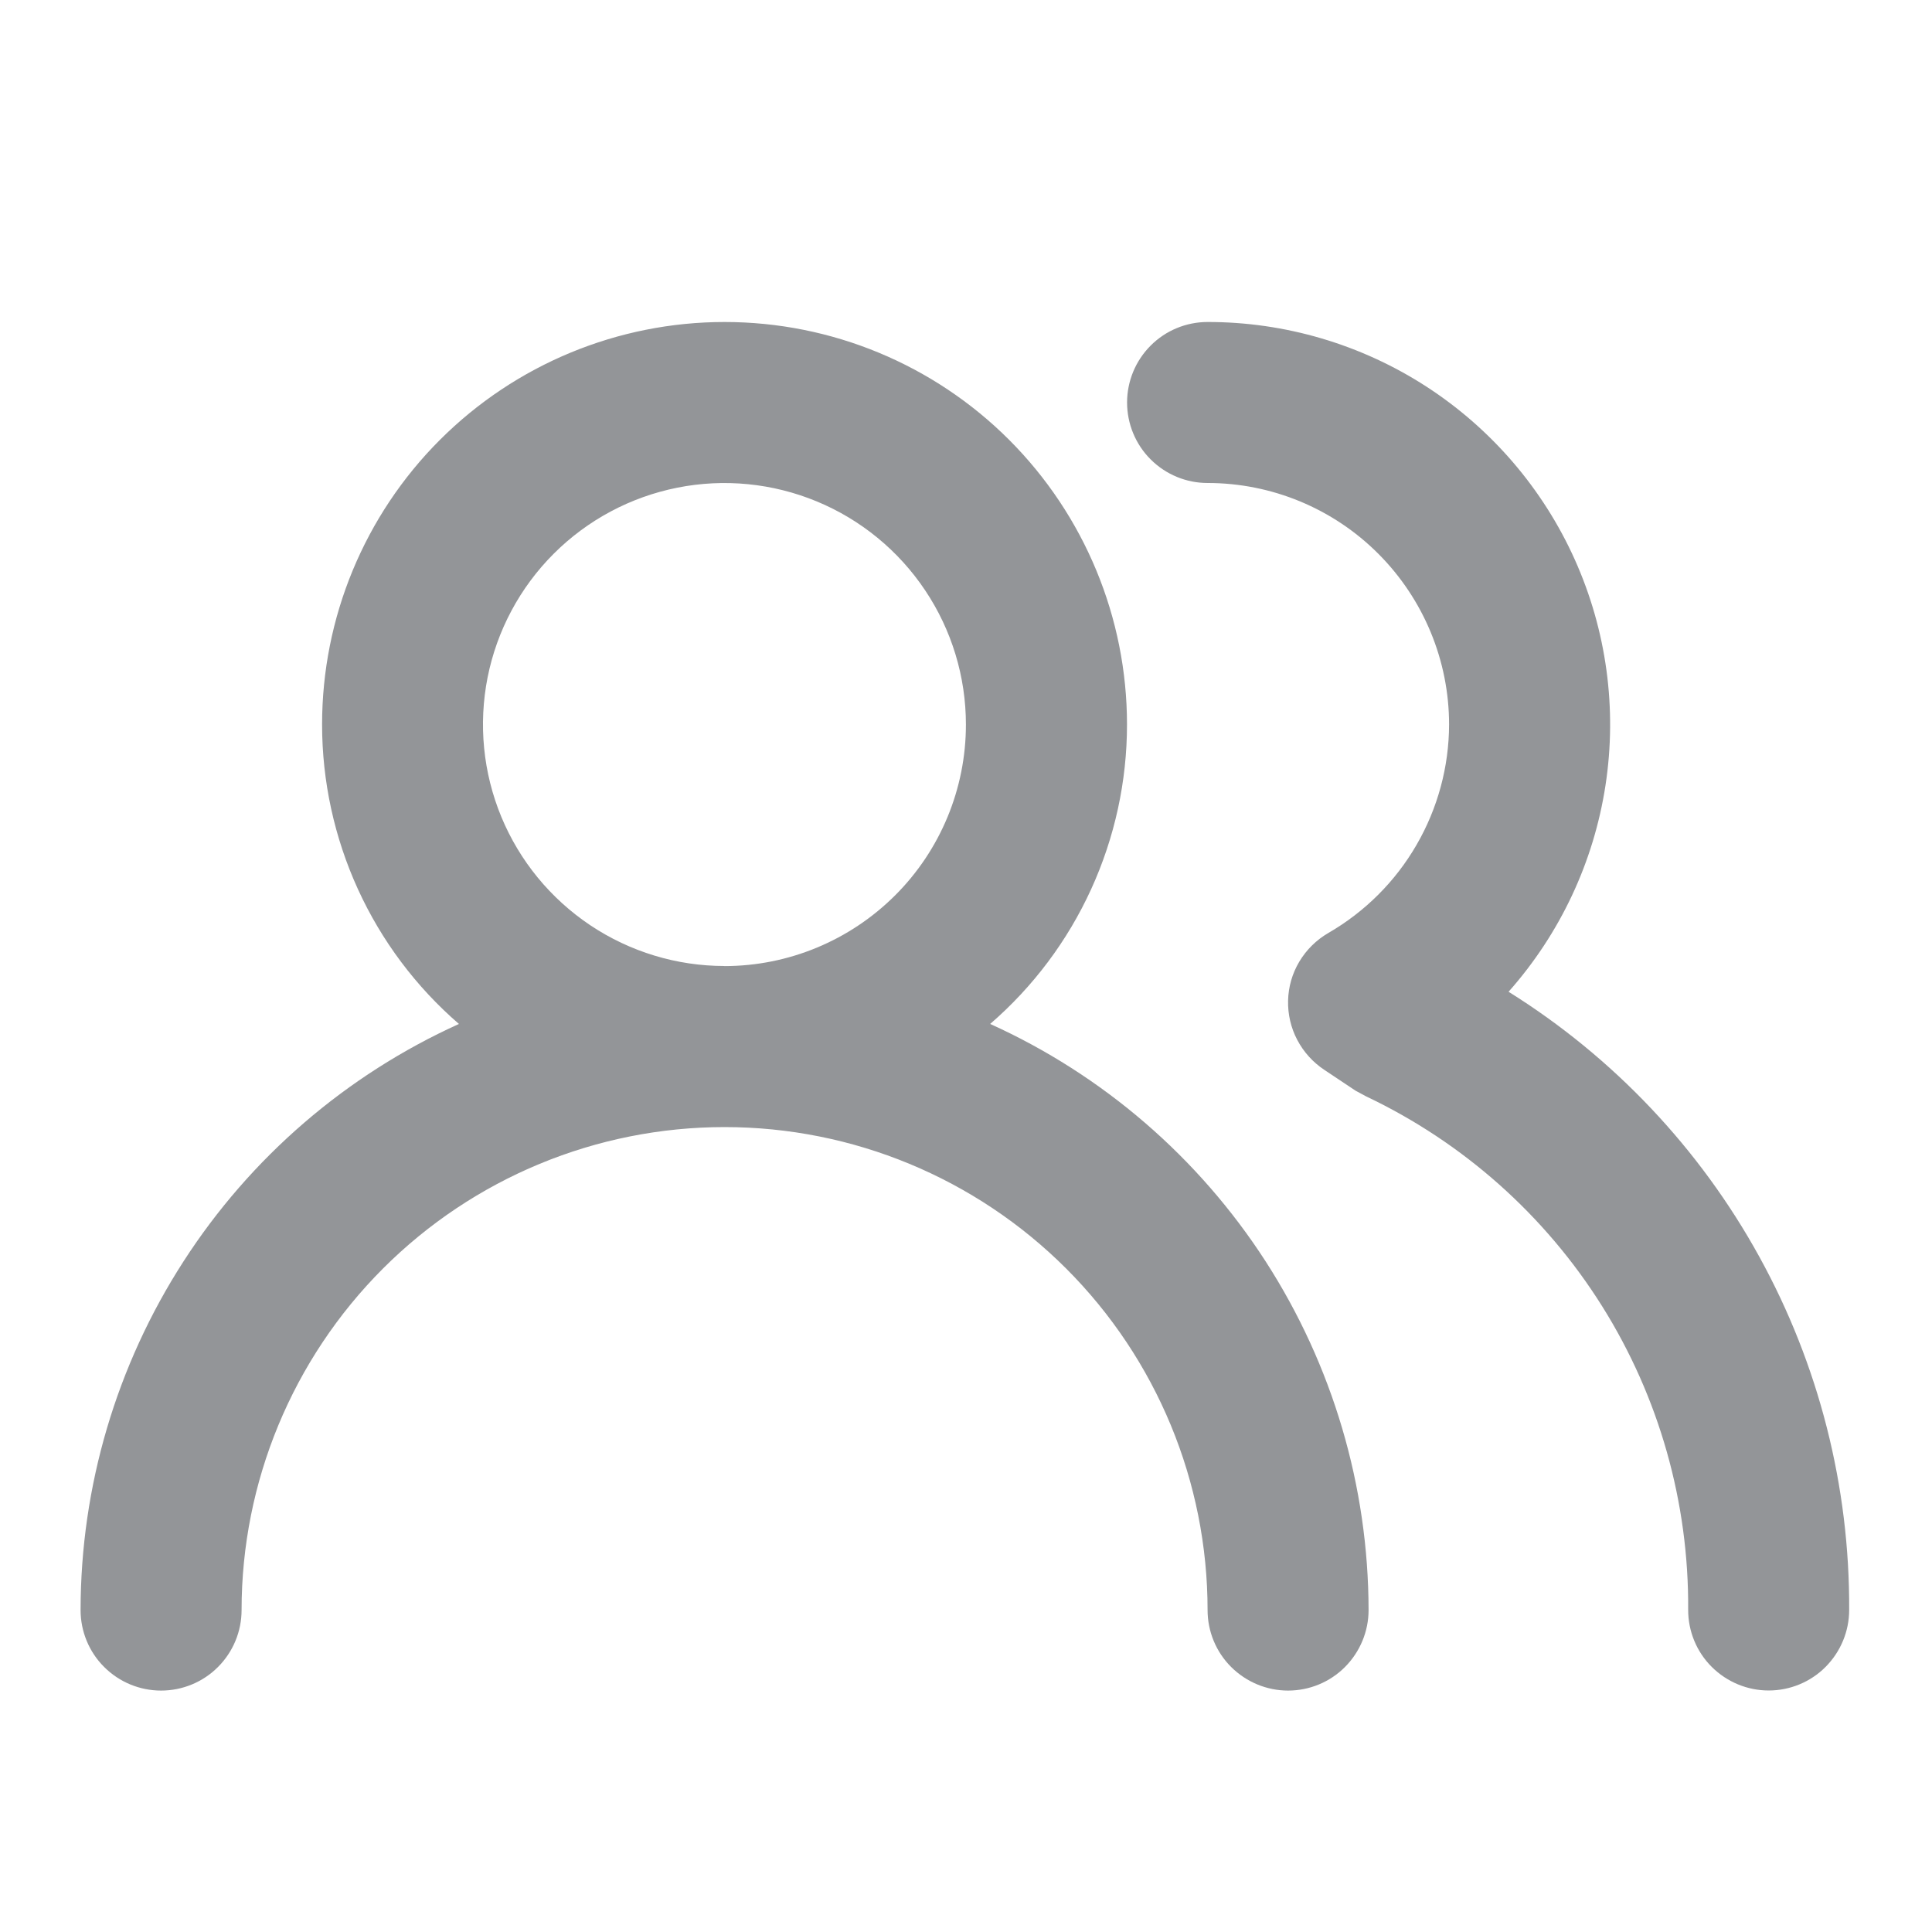 <svg fill="none" height="24" viewBox="0 0 24 24" width="24" xmlns="http://www.w3.org/2000/svg"><path d="m12.3 12.72c.534-.462.962-1.033 1.255-1.675.293-.642.445-1.339.445-2.045 0-1.326-.527-2.598-1.464-3.536-.938-.938-2.209-1.464-3.535-1.464-1.326 0-2.598.527-3.536 1.464-.938.938-1.464 2.209-1.464 3.536-0.0.706.152 1.403.445 2.045.293.642.721 1.213 1.255 1.675-1.4.634-2.588 1.657-3.421 2.949-.833 1.291-1.278 2.795-1.279 4.332 0 .265.105.52.293.707.188.188.442.293.707.293s.52-.105.707-.293c.188-.188.293-.442.293-.707 0-1.591.632-3.117 1.757-4.243 1.125-1.125 2.651-1.757 4.243-1.757s3.117.632 4.243 1.757c1.125 1.125 1.757 2.651 1.757 4.243 0 .265.105.52.293.707s.442.293.707.293.52-.105.707-.293.293-.442.293-.707c-.002-1.537-.446-3.04-1.279-4.332-.834-1.291-2.021-2.315-3.421-2.949zm-3.3-.72c-.593 0-1.173-.176-1.667-.506-.493-.33-.878-.798-1.105-1.346-.227-.548-.286-1.151-.171-1.733.116-.582.401-1.116.821-1.536s.954-.705 1.536-.821c.582-.116 1.185-.056 1.733.171.548.227 1.017.612 1.346 1.105.33.493.506 1.073.506 1.667 0 .796-.316 1.559-.879 2.121s-1.326.879-2.121.879zm9.74.32c.64-.721 1.058-1.611 1.204-2.564.146-.953.013-1.927-.382-2.806-.395-.879-1.036-1.625-1.845-2.149-.809-.523-1.753-.802-2.716-.801-.265 0-.52.105-.707.293-.188.188-.293.442-.293.707s.105.52.293.707c.188.188.442.293.707.293.796 0 1.559.316 2.121.879s.879 1.326.879 2.121c-.001.525-.141 1.041-.404 1.495-.263.455-.641.832-1.096 1.095-.148.086-.272.208-.36.355-.088.147-.136.314-.14.485-.004.17.035.338.114.488.079.15.194.278.336.372l.39.26.13.07c1.205.572 2.222 1.476 2.931 2.606.709 1.13 1.079 2.44 1.069 3.774 0 .265.105.52.293.707s.442.293.707.293.52-.105.707-.293.293-.442.293-.707c.008-1.535-.376-3.046-1.117-4.39-.74-1.344-1.812-2.477-3.114-3.29z" fill="#939598"/></svg>